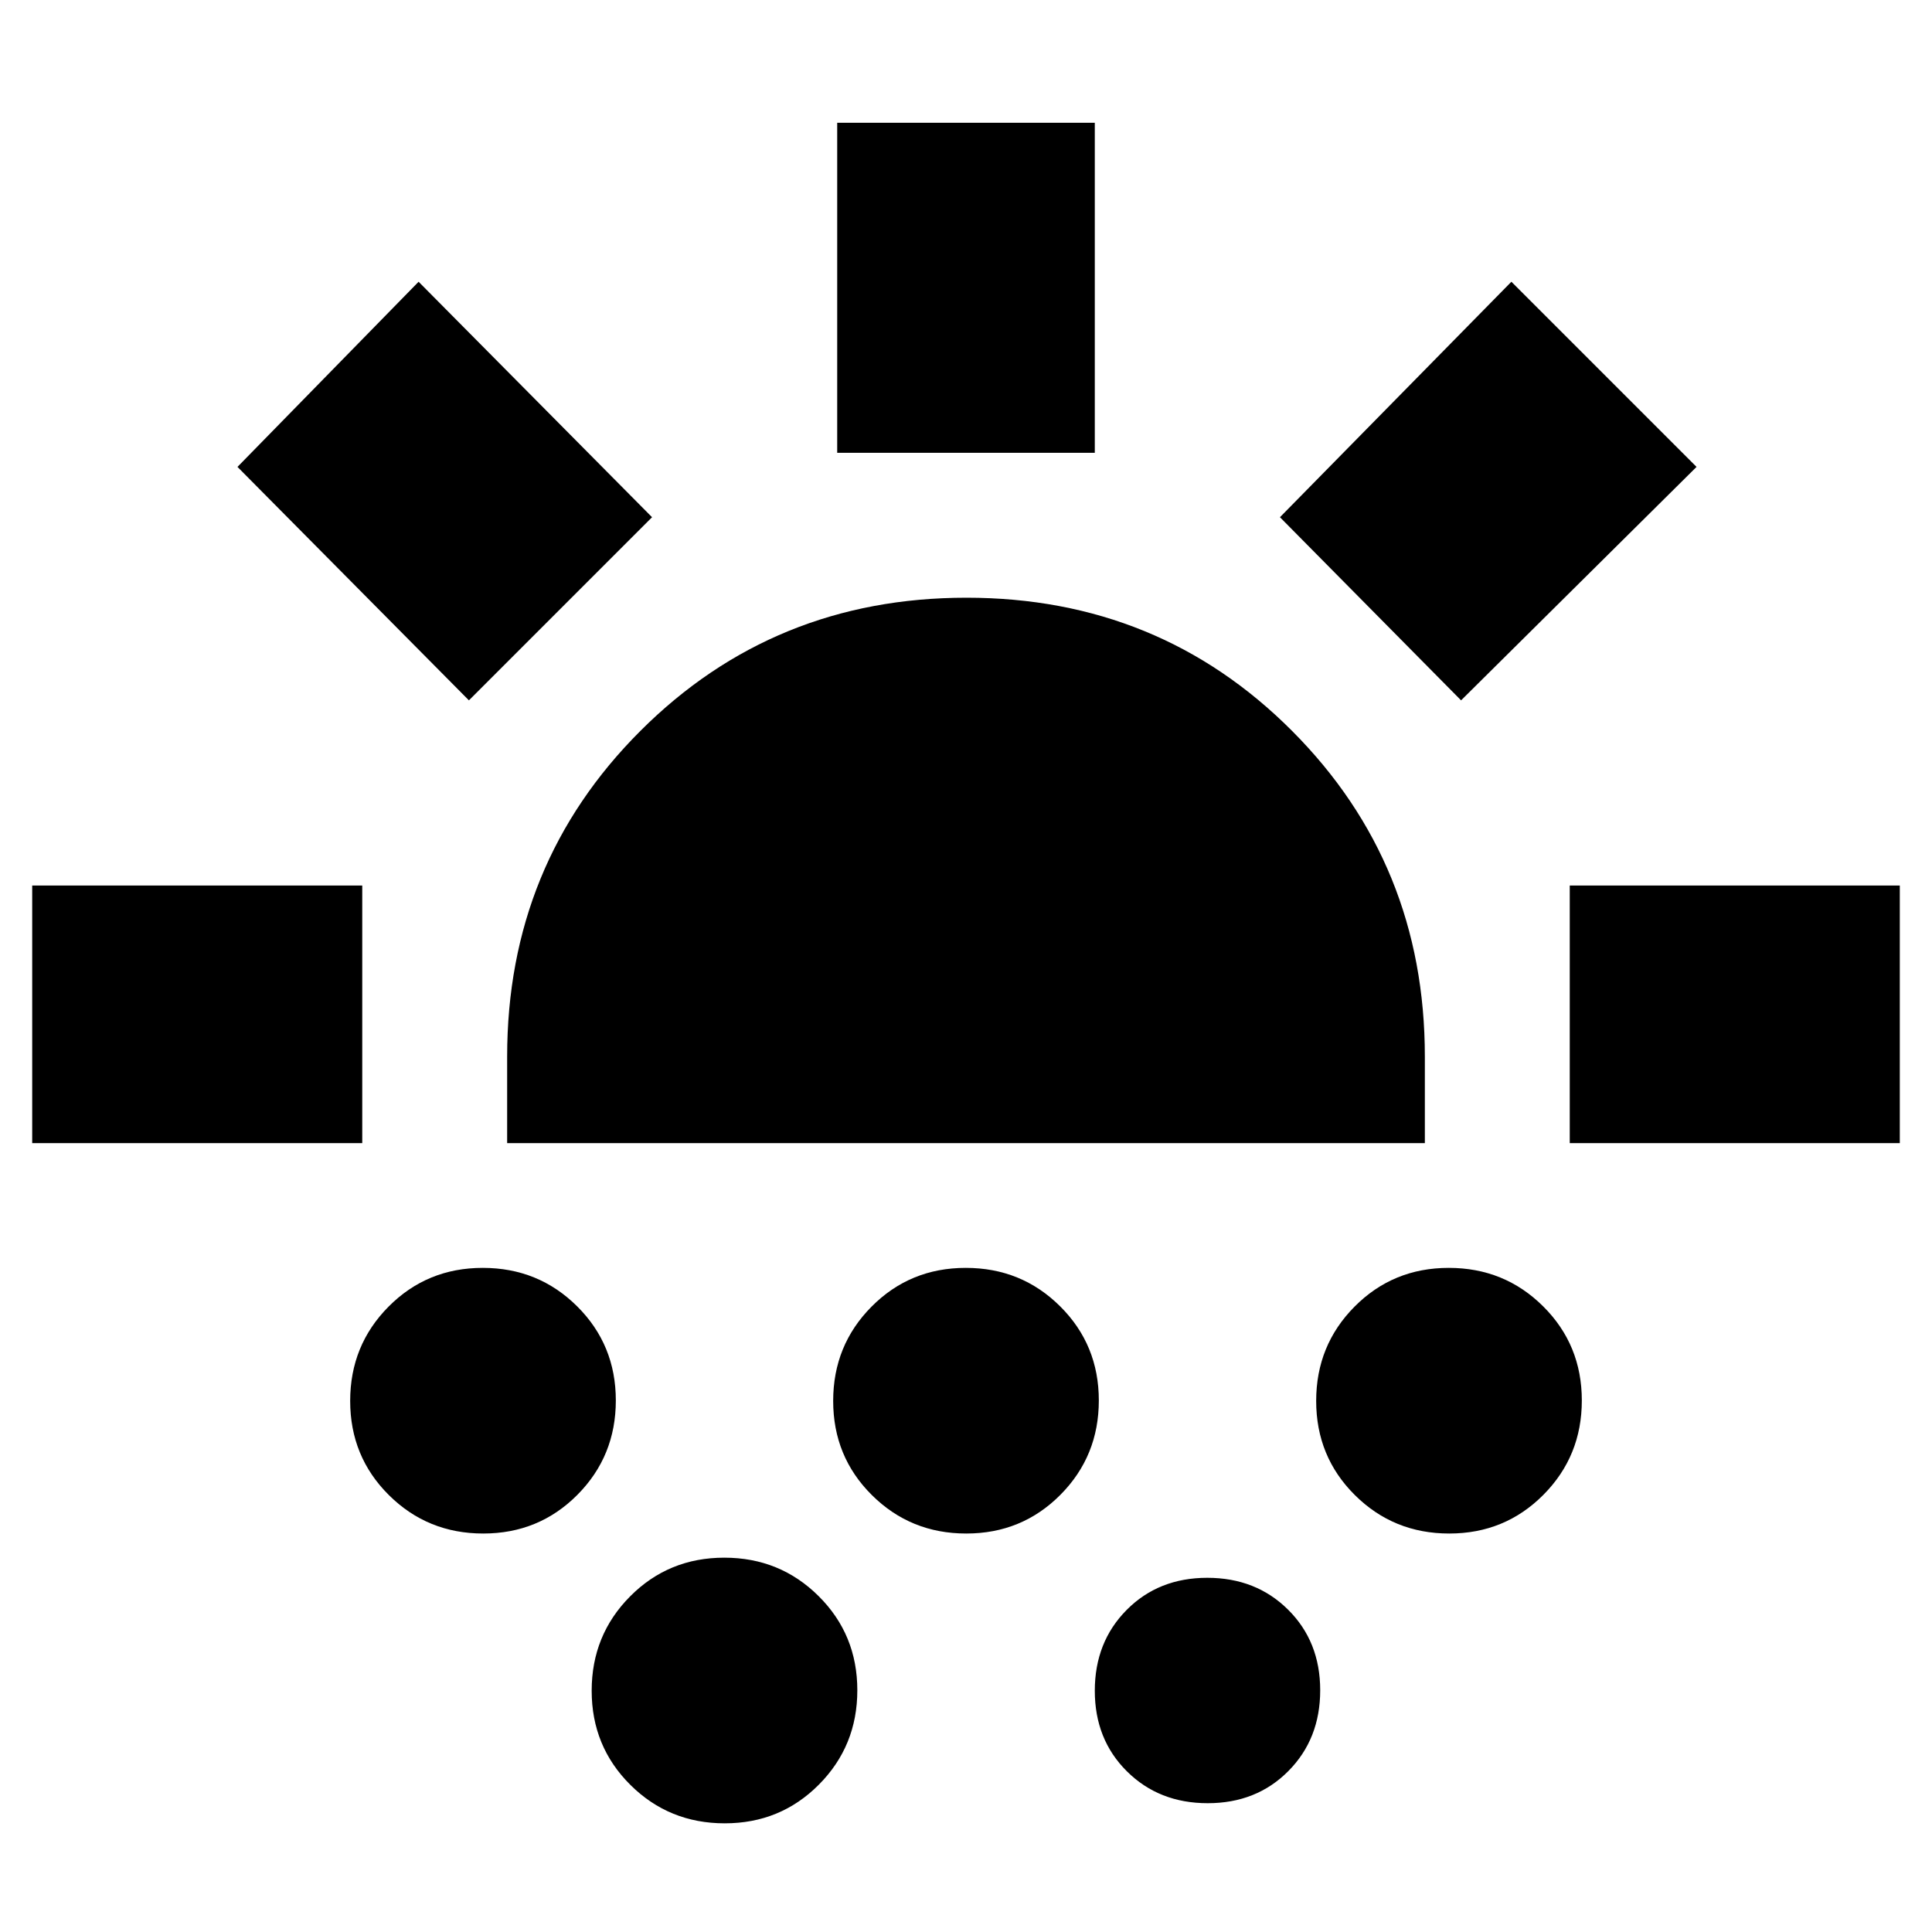 <svg xmlns="http://www.w3.org/2000/svg" height="20" viewBox="0 -960 960 960" width="20"><path d="M16-392v-128h164v128H16Zm217-220L118-728l90-92 116 117-91 91Zm7.11 414q-27.67 0-46.89-19.11Q174-236.21 174-263.89q0-27.67 19.11-46.89Q212.21-330 239.89-330q27.67 0 46.89 19.11Q306-291.79 306-264.11q0 27.67-19.11 46.89Q267.79-198 240.11-198ZM252-392v-43q0-95.68 66.23-161.84 66.22-66.16 162-66.16Q576-663 642-596.84q66 66.16 66 161.84v43H252ZM360.11-54q-27.67 0-46.89-19.11Q294-92.21 294-119.89q0-27.67 19.11-46.89Q332.21-186 359.89-186q27.67 0 46.89 19.11Q426-147.79 426-120.11q0 27.67-19.11 46.89Q387.79-54 360.11-54Zm120-144q-27.67 0-46.89-19.11Q414-236.21 414-263.89q0-27.67 19.11-46.89Q452.21-330 479.89-330q27.67 0 46.89 19.11Q546-291.79 546-264.11q0 27.67-19.11 46.89Q507.79-198 480.11-198ZM416-735v-164h128v164H416ZM600.11-64q-24.21 0-40.16-15.84Q544-95.67 544-119.89q0-24.21 15.84-40.16Q575.67-176 599.89-176q24.21 0 40.16 15.84Q656-144.33 656-120.11q0 24.21-15.84 40.16Q624.33-64 600.11-64ZM726-612l-90-91 115-117 92 92-117 116Zm-5.89 414q-27.67 0-46.89-19.11Q654-236.21 654-263.89q0-27.67 19.11-46.89Q692.21-330 719.89-330q27.67 0 46.89 19.11Q786-291.79 786-264.11q0 27.67-19.11 46.89Q747.79-198 720.11-198ZM780-392v-128h164v128H780Z"/></svg>